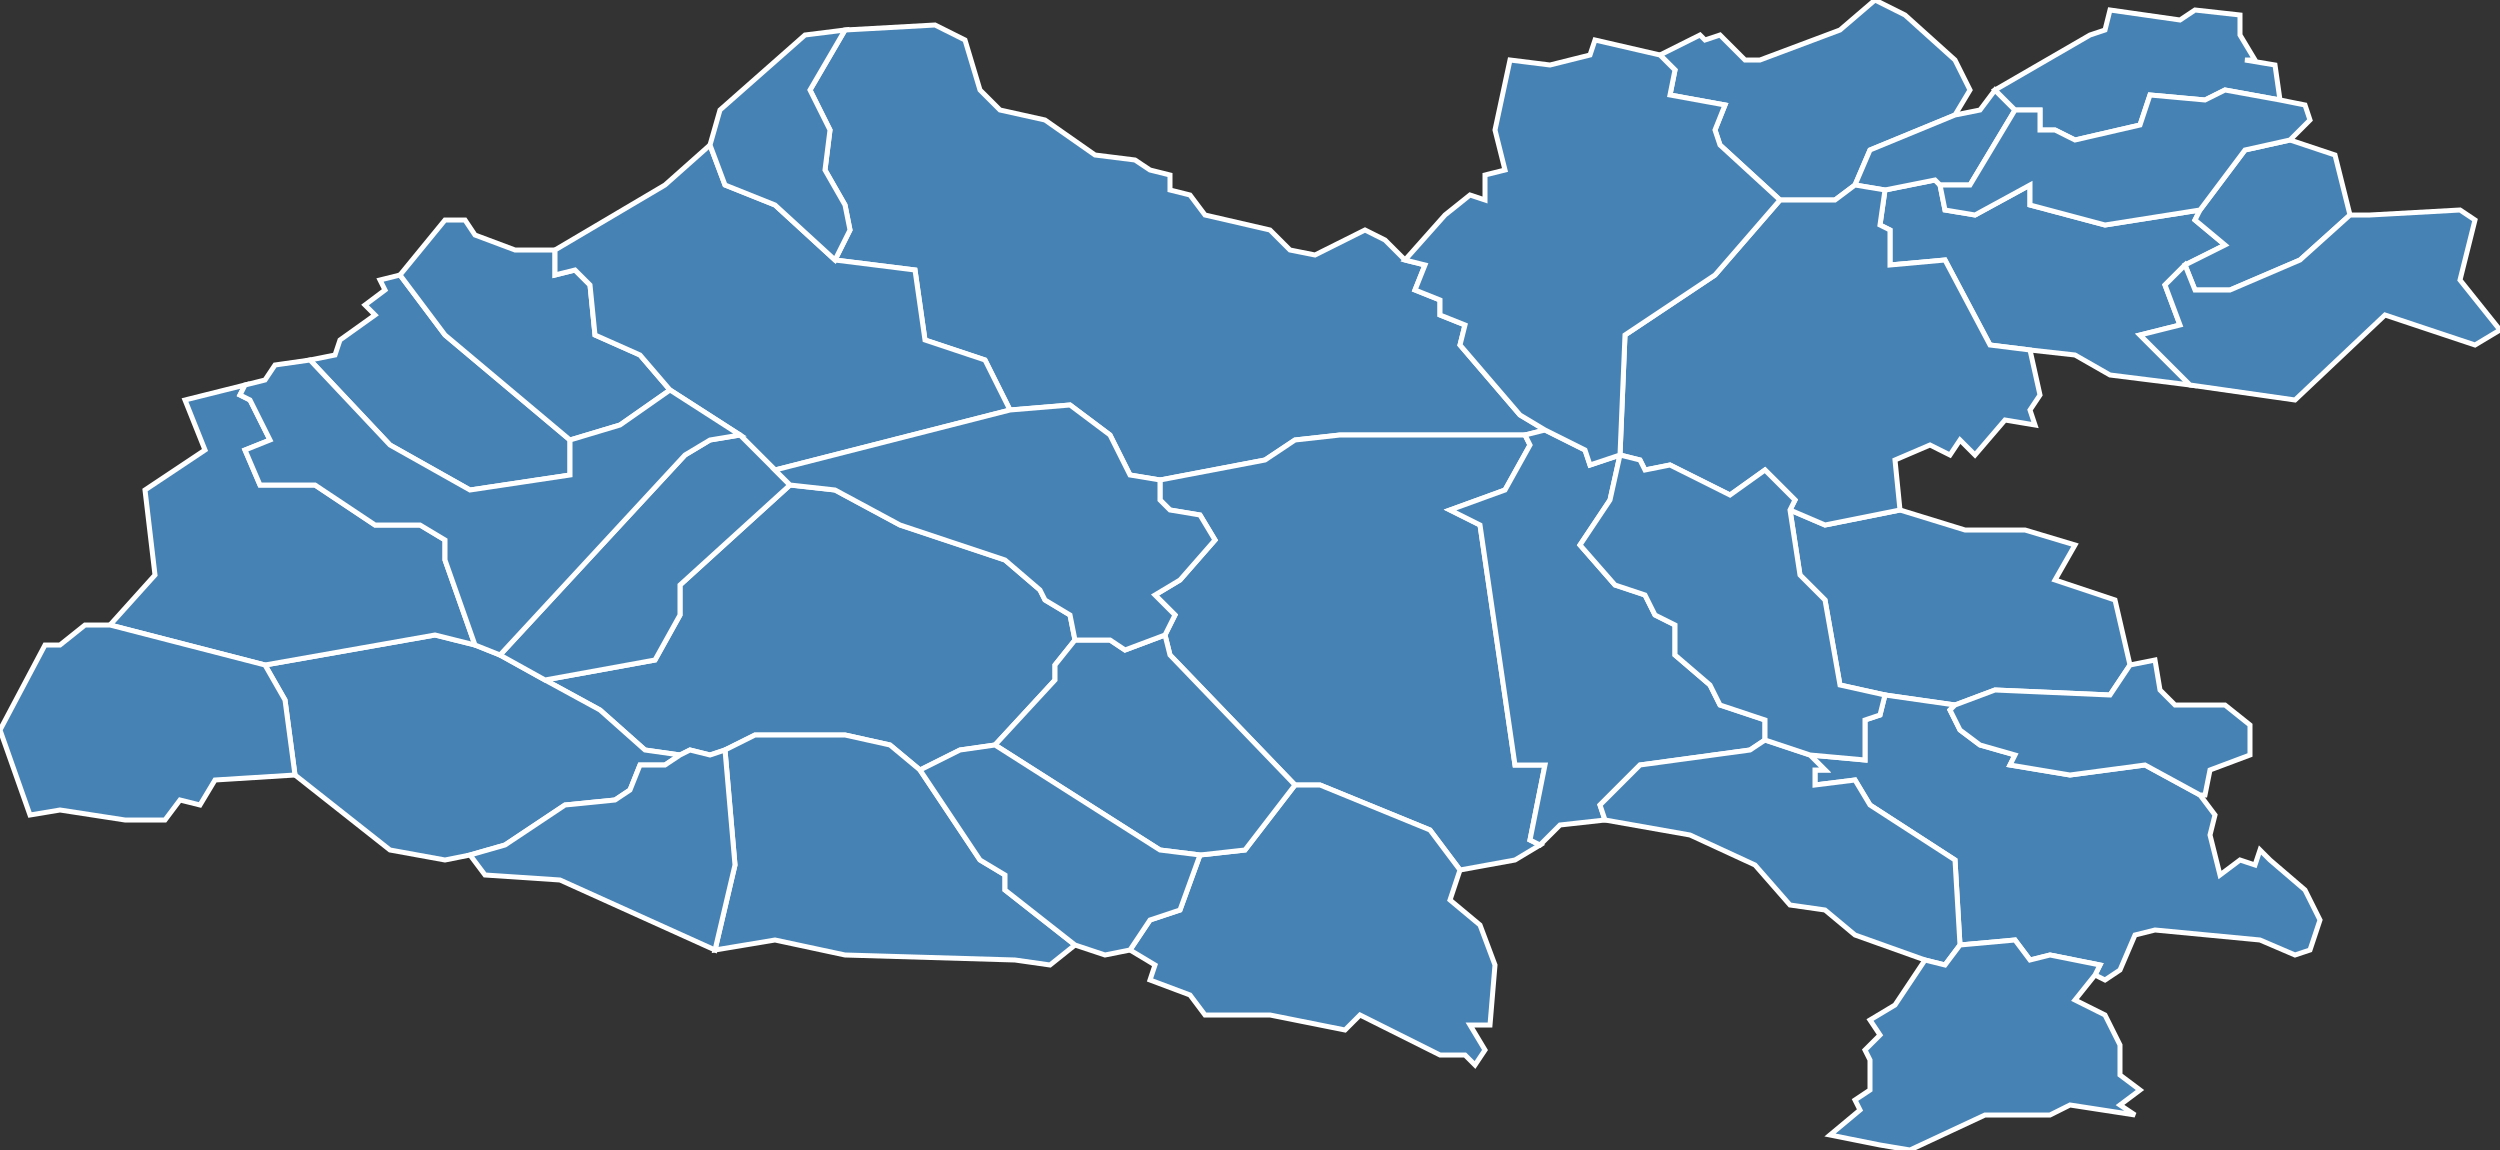 <?xml version="1.0" encoding="utf-8"?>
<svg version="1.1" id="svgmap" xmlns="http://www.w3.org/2000/svg" xmlns:xlink="http://www.w3.org/1999/xlink" x="0px" y="0px" width="100%" height="100%" viewBox="0 0 500 230">
<rect x="0" y="0" width="500" height="230" fill="#333333" stroke="none"/>
<polygon points="169,6 187,5 193,8 196,18 200,22 209,24 219,31 227,32 230,34 234,35 234,38 238,39 241,43 254,46 258,50 263,51 273,46 277,48 281,52 285,53 283,58 288,60 288,63 293,65 292,69 304,83 309,86 305,87 268,87 259,88 253,92 232,96 226,95 222,87 214,81 202,82 197,72 185,68 183,54 167,52 170,46 169,41 165,34 166,26 162,18 169,6" id="83002" class="commune" fill="steelblue" stroke-width="1" stroke="white" geotype="commune" geoname="Aiguines" code_insee="83002" code_canton="8304"/><polygon points="305,87 306,89 301,98 290,102 296,105 303,153 309,153 306,168 308,169 303,172 292,174 286,166 264,157 259,157 234,131 233,127 235,123 231,119 236,116 243,108 240,103 234,102 232,100 232,96 253,92 259,88 268,87 305,87" id="83003" class="commune" fill="steelblue" stroke-width="1" stroke="white" geotype="commune" geoname="Ampus" code_insee="83003" code_canton="8304"/><polygon points="76,56 80,55 89,67 114,88 114,95 94,98 78,89 62,72 67,71 68,68 75,63 73,61 77,58 76,56" id="83005" class="commune" fill="steelblue" stroke-width="1" stroke="white" geotype="commune" geoname="Artignosc-sur-Verdon" code_insee="83005" code_canton="8304"/><polygon points="145,150 142,151 138,150 136,151 129,150 120,142 109,136 131,132 136,123 136,117 158,97 167,98 180,105 201,112 208,118 209,120 214,123 215,128 211,133 211,136 199,149 192,150 184,154 178,149 169,147 151,147 145,150" id="83007" class="commune" fill="steelblue" stroke-width="1" stroke="white" geotype="commune" geoname="Aups" code_insee="83007" code_canton="8304"/><polygon points="440,42 439,44 445,49 437,53 433,57 436,65 428,67 438,77 422,75 415,71 406,70 398,69 389,52 378,53 378,46 376,45 377,38 387,36 388,37 389,42 395,43 406,37 406,41 421,45 440,42" id="83010" class="commune" fill="steelblue" stroke-width="1" stroke="white" geotype="commune" geoname="Bargème" code_insee="83010" code_canton="8304"/><polygon points="391,141 377,139 368,137 365,120 360,115 358,102 365,105 380,102 393,106 405,106 415,109 411,116 423,120 426,133 422,139 399,138 391,141" id="83011" class="commune" fill="steelblue" stroke-width="1" stroke="white" geotype="commune" geoname="Bargemon" code_insee="83011" code_canton="8304"/><polygon points="458,28 467,31 470,43 460,52 446,58 439,58 437,53 445,49 439,44 440,42 449,30 458,28" id="83013" class="commune" fill="steelblue" stroke-width="1" stroke="white" geotype="commune" geoname="Bastide" code_insee="83013" code_canton="8304"/><polygon points="134,78 124,85 114,88 89,67 80,55 89,44 93,44 95,47 103,50 111,50 111,55 115,54 118,57 119,67 128,71 134,78" id="83014" class="commune" fill="steelblue" stroke-width="1" stroke="white" geotype="commune" geoname="Baudinard-sur-Verdon" code_insee="83014" code_canton="8304"/><polygon points="202,82 155,94 148,87 134,78 128,71 119,67 118,57 115,54 111,55 111,50 133,37 142,29 145,37 155,41 167,52 183,54 185,68 197,72 202,82" id="83015" class="commune" fill="steelblue" stroke-width="1" stroke="white" geotype="commune" geoname="Bauduen" code_insee="83015" code_canton="8304"/><polygon points="391,23 374,30 371,37 367,40 356,40 344,29 343,26 345,21 334,19 335,14 332,11 340,7 341,8 344,7 349,12 352,12 368,6 375,0 381,3 391,12 394,18 391,23" id="83020" class="commune" fill="steelblue" stroke-width="1" stroke="white" geotype="commune" geoname="Bourguet" code_insee="83020" code_canton="8304"/><polygon points="371,37 374,30 391,23 396,22 399,18 403,22 394,37 388,37 387,36 377,38 371,37" id="83022" class="commune" fill="steelblue" stroke-width="1" stroke="white" geotype="commune" geoname="Brenon" code_insee="83022" code_canton="8304"/><polygon points="464,184 462,190 459,191 452,188 431,186 427,187 424,194 421,196 419,195 420,193 410,191 406,192 403,188 392,189 391,172 374,161 371,156 363,157 363,154 365,154 362,151 373,152 373,144 376,143 377,139 391,141 390,142 392,146 396,149 403,151 402,153 414,155 429,153 440,159 443,163 442,167 444,175 448,172 451,173 452,170 454,172 461,178 464,184" id="83028" class="commune" fill="steelblue" stroke-width="1" stroke="white" geotype="commune" geoname="Callas" code_insee="83028" code_canton="8304"/><polygon points="308,169 306,168 309,153 303,153 296,105 290,102 301,98 306,89 305,87 309,86 317,90 318,93 324,91 322,100 316,109 323,117 329,119 331,123 335,125 335,131 342,137 344,141 353,144 353,148 350,150 328,153 320,161 321,164 312,165 308,169" id="83038" class="commune" fill="steelblue" stroke-width="1" stroke="white" geotype="commune" geoname="Châteaudouble" code_insee="83038" code_canton="8304"/><polygon points="399,18 418,7 421,6 422,2 436,4 439,2 448,3 448,7 451,12 449,12 455,13 456,20 445,18 441,20 430,19 428,25 415,28 411,26 408,26 408,22 403,22 399,18" id="83040" class="commune" fill="steelblue" stroke-width="1" stroke="white" geotype="commune" geoname="Châteauvieux" code_insee="83040" code_canton="8304"/><polygon points="391,141 399,138 422,139 426,133 431,132 432,138 435,141 445,141 450,145 450,151 442,154 441,159 440,159 429,153 414,155 402,153 403,151 396,149 392,146 390,142 391,141" id="83041" class="commune" fill="steelblue" stroke-width="1" stroke="white" geotype="commune" geoname="Claviers" code_insee="83041" code_canton="8304"/><polygon points="380,102 365,105 358,102 359,100 353,94 346,99 334,93 329,94 328,92 324,91 325,67 343,55 356,40 367,40 371,37 377,38 376,45 378,46 378,53 389,52 398,69 406,70 408,79 406,82 407,85 401,84 395,91 392,88 390,91 386,89 379,92 380,102" id="83044" class="commune" fill="steelblue" stroke-width="1" stroke="white" geotype="commune" geoname="Comps-sur-Artuby" code_insee="83044" code_canton="8304"/><polygon points="362,151 365,154 363,154 363,157 371,156 374,161 391,172 392,189 389,193 385,192 371,187 365,182 358,181 351,173 338,167 321,164 320,161 328,153 350,150 353,148 362,151" id="83056" class="commune" fill="steelblue" stroke-width="1" stroke="white" geotype="commune" geoname="Figanières" code_insee="83056" code_canton="8304"/><polygon points="259,157 264,157 286,166 292,174 290,180 296,185 299,193 298,205 294,205 297,210 295,213 293,211 288,211 272,203 269,206 254,203 241,203 238,199 230,196 231,193 226,190 230,184 236,182 240,171 249,170 259,157" id="83058" class="commune" fill="steelblue" stroke-width="1" stroke="white" geotype="commune" geoname="Flayosc" code_insee="83058" code_canton="8304"/><polygon points="95,129 100,131 109,136 120,142 129,150 136,151 133,153 128,153 126,158 123,160 113,161 101,169 94,171 89,172 78,170 59,155 57,140 53,133 87,127 95,129" id="83060" class="commune" fill="steelblue" stroke-width="1" stroke="white" geotype="commune" geoname="Fox-Amphoux" code_insee="83060" code_canton="8304"/><polygon points="456,20 461,21 462,24 458,28 449,30 440,42 421,45 406,41 406,37 395,43 389,42 388,37 394,37 403,22 408,22 408,26 411,26 415,28 428,25 430,19 441,20 445,18 456,20" id="83074" class="commune" fill="steelblue" stroke-width="1" stroke="white" geotype="commune" geoname="Martre" code_insee="83074" code_canton="8304"/><polygon points="155,94 158,97 136,117 136,123 131,132 109,136 100,131 137,91 142,88 148,87 155,94" id="83078" class="commune" fill="steelblue" stroke-width="1" stroke="white" geotype="commune" geoname="Moissac-Bellevue" code_insee="83078" code_canton="8304"/><polygon points="358,102 360,115 365,120 368,137 377,139 376,143 373,144 373,152 362,151 353,148 353,144 344,141 342,137 335,131 335,125 331,123 329,119 323,117 316,109 322,100 324,91 328,92 329,94 334,93 346,99 353,94 359,100 358,102" id="83082" class="commune" fill="steelblue" stroke-width="1" stroke="white" geotype="commune" geoname="Montferrat" code_insee="83082" code_canton="8304"/><polygon points="53,133 22,125 31,115 29,98 41,90 37,80 49,77 48,79 50,80 54,88 49,90 52,97 63,97 75,105 84,105 89,108 89,112 95,129 87,127 53,133" id="83084" class="commune" fill="steelblue" stroke-width="1" stroke="white" geotype="commune" geoname="Montmeyan" code_insee="83084" code_canton="8304"/><polygon points="376,229 366,227 372,222 371,220 374,218 374,212 373,210 376,207 374,204 379,201 385,192 389,193 392,189 403,188 406,192 410,191 420,193 419,195 415,200 421,203 424,209 424,215 428,218 424,221 427,223 414,221 410,223 397,223 382,230 376,229" id="83085" class="commune" fill="steelblue" stroke-width="1" stroke="white" geotype="commune" geoname="Motte" code_insee="83085" code_canton="8304"/><polygon points="100,131 95,129 89,112 89,108 84,105 75,105 63,97 52,97 49,90 54,88 50,80 48,79 49,77 53,76 55,73 62,72 78,89 94,98 114,95 114,88 124,85 134,78 148,87 142,88 137,91 100,131" id="83102" class="commune" fill="steelblue" stroke-width="1" stroke="white" geotype="commune" geoname="Régusse" code_insee="83102" code_canton="8304"/><polygon points="470,43 474,43 492,42 495,44 492,56 500,66 495,69 477,63 459,80 438,77 428,67 436,65 433,57 437,53 439,58 446,58 460,52 470,43" id="83109" class="commune" fill="steelblue" stroke-width="1" stroke="white" geotype="commune" geoname="Roque-Esclapon" code_insee="83109" code_canton="8304"/><polygon points="215,189 210,193 203,192 169,191 155,188 143,190 147,173 145,150 151,147 169,147 178,149 184,154 196,172 201,175 201,178 215,189" id="83121" class="commune" fill="steelblue" stroke-width="1" stroke="white" geotype="commune" geoname="Salernes" code_insee="83121" code_canton="8304"/><polygon points="144,22 161,7 169,6 162,18 166,26 165,34 169,41 170,46 167,52 155,41 145,37 142,29 144,22" id="83122" class="commune" fill="steelblue" stroke-width="1" stroke="white" geotype="commune" geoname="Salles-sur-Verdon" code_insee="83122" code_canton="8304"/><polygon points="97,175 94,171 101,169 113,161 123,160 126,158 128,153 133,153 136,151 138,150 142,151 145,150 147,173 143,190 112,176 97,175" id="83128" class="commune" fill="steelblue" stroke-width="1" stroke="white" geotype="commune" geoname="Sillans-la-Cascade" code_insee="83128" code_canton="8304"/><polygon points="22,125 53,133 57,140 59,155 43,156 40,161 36,160 33,164 25,164 12,162 6,163 0,146 9,129 12,129 17,125 22,125" id="83135" class="commune" fill="steelblue" stroke-width="1" stroke="white" geotype="commune" geoname="Tavernes" code_insee="83135" code_canton="8304"/><polygon points="240,171 232,170 199,149 211,136 211,133 215,128 222,128 225,130 233,127 234,131 259,157 249,170 240,171" id="83139" class="commune" fill="steelblue" stroke-width="1" stroke="white" geotype="commune" geoname="Tourtour" code_insee="83139" code_canton="8304"/><polygon points="319,8 332,11 335,14 334,19 345,21 343,26 344,29 356,40 343,55 325,67 324,91 318,93 317,90 309,86 304,83 292,69 293,65 288,63 288,60 283,58 285,53 281,52 289,43 294,39 297,40 297,35 301,34 299,26 302,12 310,13 318,11 319,8" id="83142" class="commune" fill="steelblue" stroke-width="1" stroke="white" geotype="commune" geoname="Trigance" code_insee="83142" code_canton="8304"/><polygon points="158,97 155,94 202,82 214,81 222,87 226,95 232,96 232,100 234,102 240,103 243,108 236,116 231,119 235,123 233,127 225,130 222,128 215,128 214,123 209,120 208,118 201,112 180,105 167,98 158,97" id="83147" class="commune" fill="steelblue" stroke-width="1" stroke="white" geotype="commune" geoname="Vérignon" code_insee="83147" code_canton="8304"/><polygon points="199,149 232,170 240,171 236,182 230,184 226,190 221,191 215,189 201,178 201,175 196,172 184,154 192,150 199,149" id="83149" class="commune" fill="steelblue" stroke-width="1" stroke="white" geotype="commune" geoname="Villecroze" code_insee="83149" code_canton="8304"/></svg>